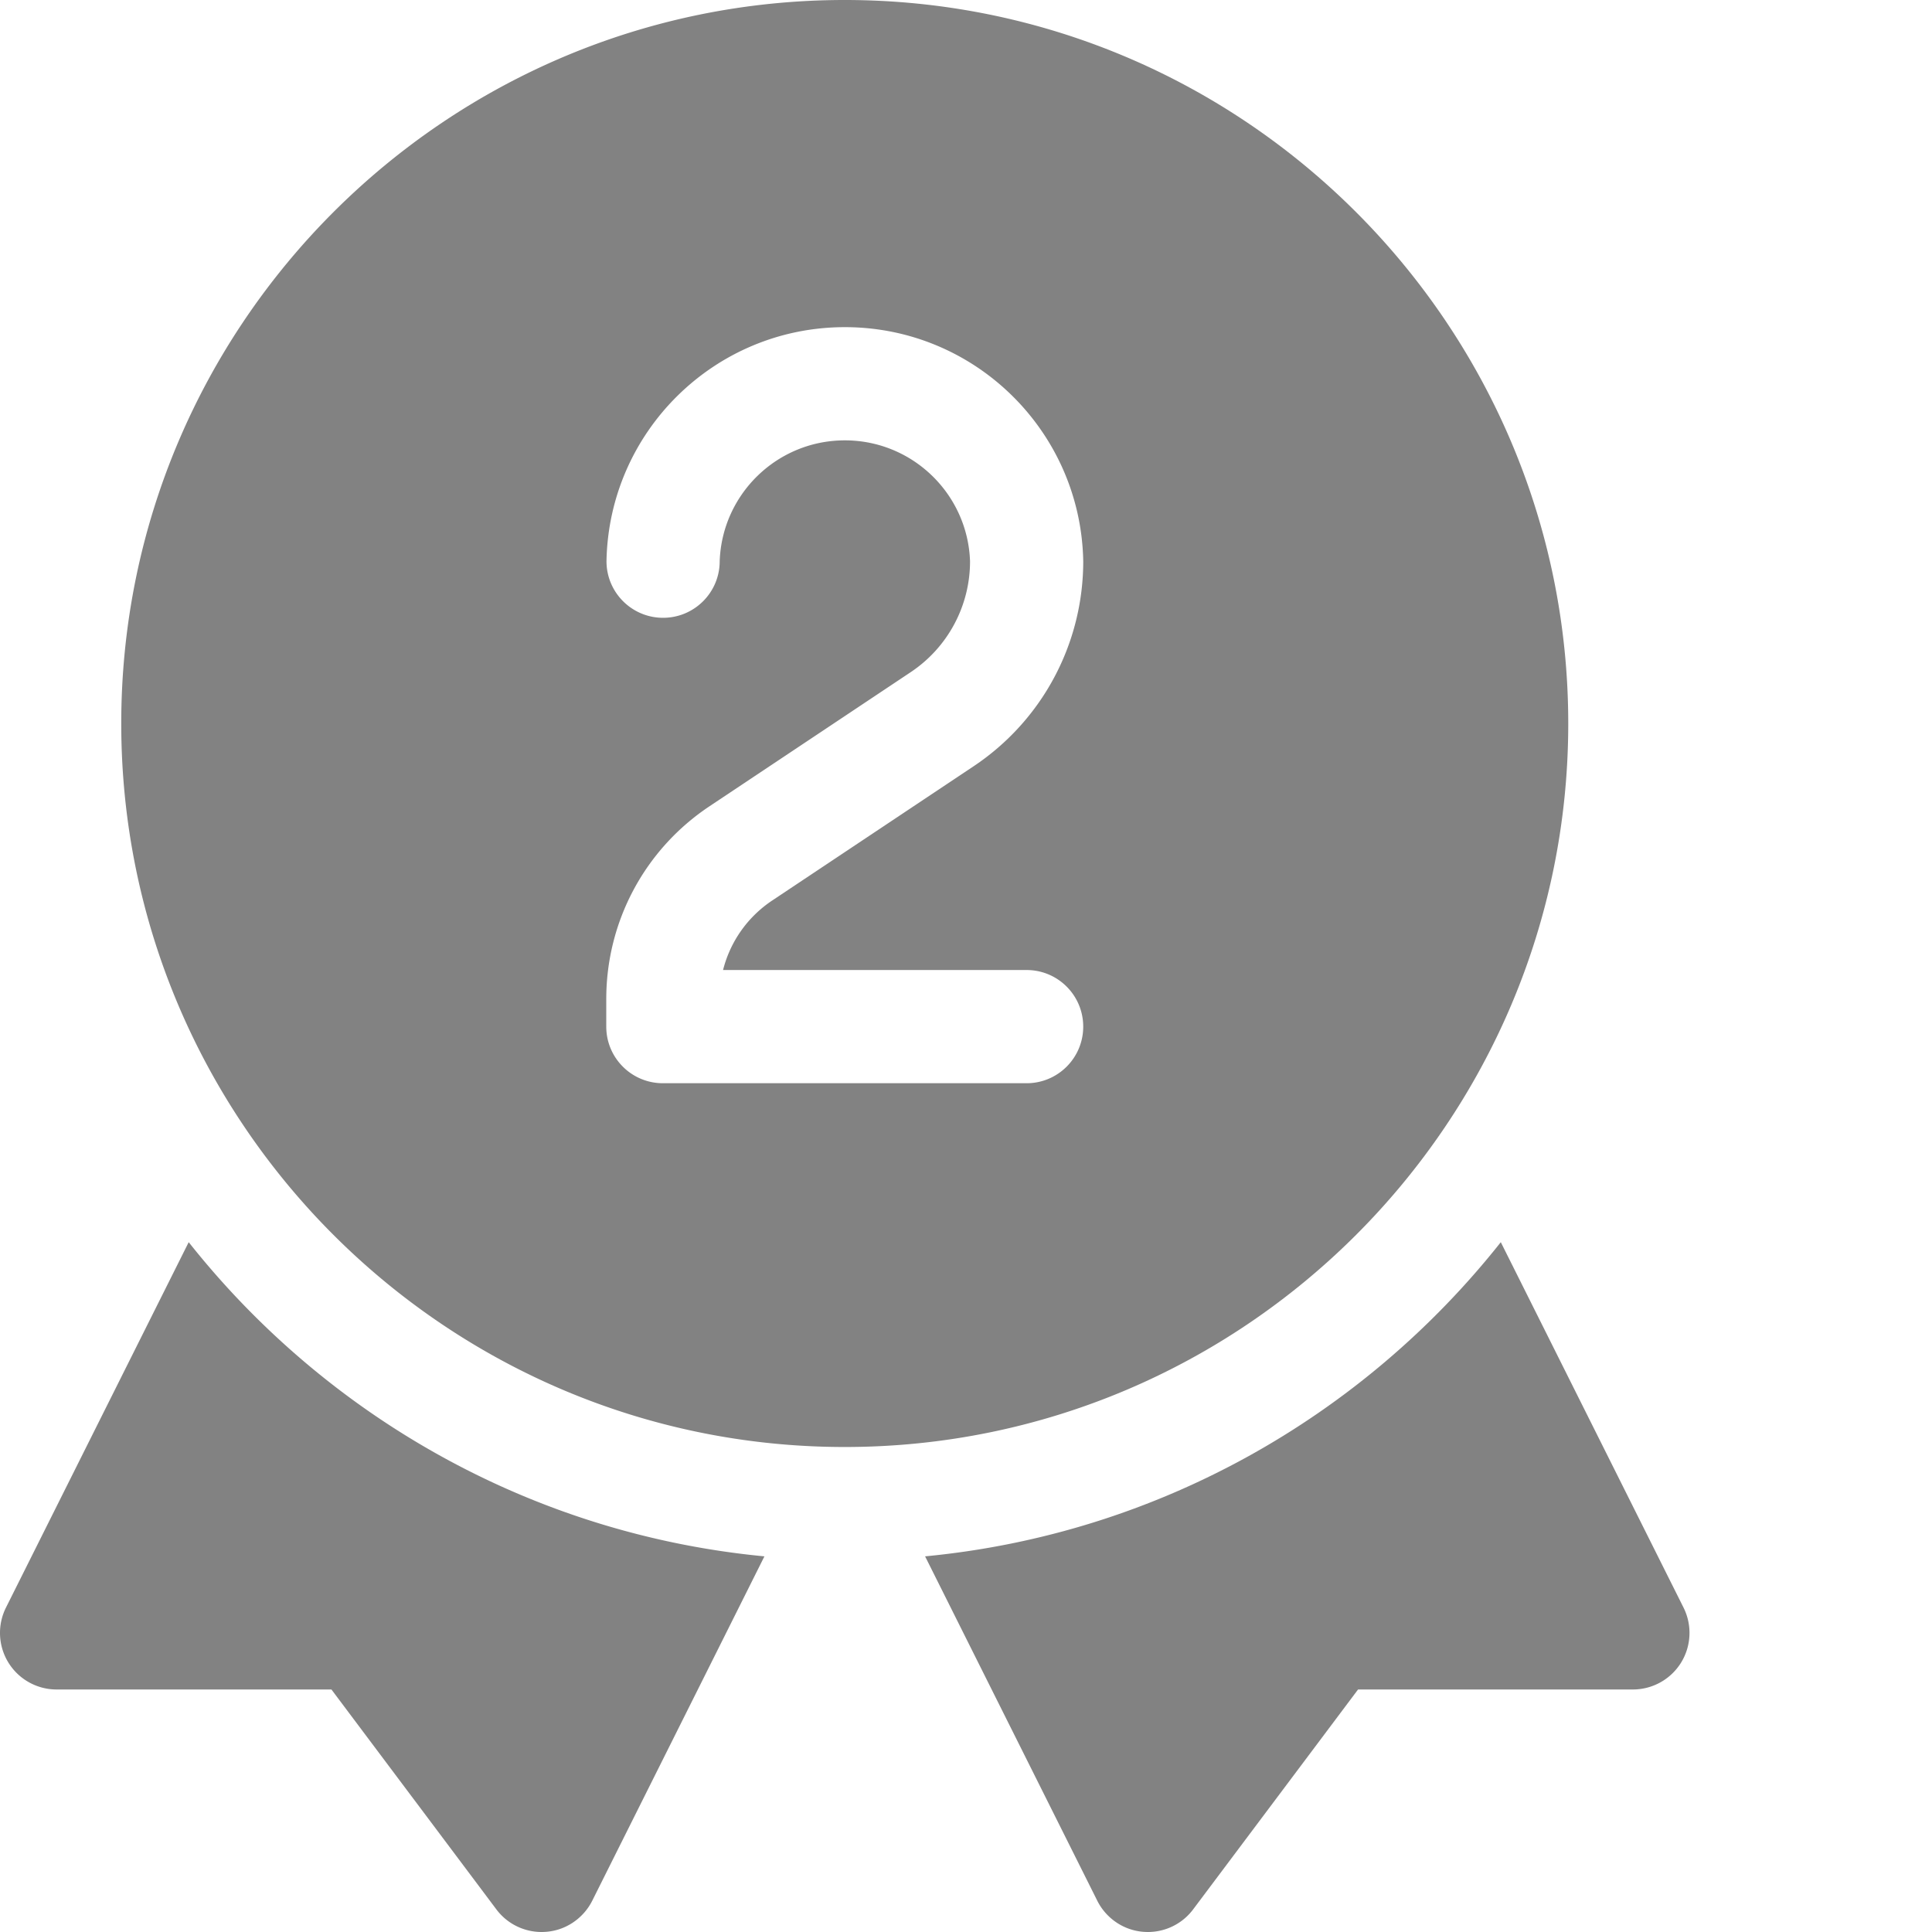 <svg xmlns="http://www.w3.org/2000/svg" version="1.1" xmlns:xlink="http://www.w3.org/1999/xlink" xmlns:svgjs="http://svgjs.com/svgjs" width="512" height="512" x="0" y="0" viewBox="0 0 512 512" style="enable-background:new 0 0 512 512" xml:space="preserve" class=""><g><path d="M50.008 329.191 1.586 426.02a15.012 15.012 0 0 0 .652 14.601 15.008 15.008 0 0 0 12.758 7.11h72.84L131.539 506c2.84 3.8 7.297 6 11.988 6 6.23 0 11.141-3.719 13.422-8.29l45.63-91.26c-61.692-5.9-116.083-37.18-152.571-83.259zM446.148 426.02l-48.421-96.829c-36.489 46.079-90.88 77.36-152.57 83.258l45.632 91.262c2.277 4.57 7.188 8.289 13.418 8.289 4.691 0 9.152-2.2 11.992-6l43.7-58.27h72.84c5.199 0 10.019-2.69 12.757-7.109 2.73-4.422 2.98-9.95.652-14.601zM415.602 191.734C415.602 86.012 329.59 0 223.867 0 118.145 0 32.133 86.012 32.133 191.734c0 105.72 86.012 191.735 191.734 191.735 105.723 0 191.735-86.012 191.735-191.735zm-143.536 65.332c8.286 0 15 6.715 15 15s-6.714 15-15 15h-96.398c-8.285 0-15-6.714-15-15v-7.316c0-20.562 10.215-39.652 27.332-51.066 8.656-5.766 53.344-35.555 53.344-35.555a35.278 35.278 0 0 0 15.726-29.406c-.62-17.79-15.23-32.024-33.172-32.024-17.941 0-32.55 14.235-33.171 32.024 0 8.285-6.715 15-15 15-8.282 0-15-6.715-15-15 .632-34.36 28.66-62.024 63.171-62.024 34.512 0 62.543 27.664 63.172 62.024 0 21.906-10.875 42.226-29.086 54.367 0 0-44.691 29.793-53.347 35.558a31.312 31.312 0 0 0-13.02 18.418zm0 0" fill="#828282" data-original="#000000" opacity="1" class=""></path></g></svg>